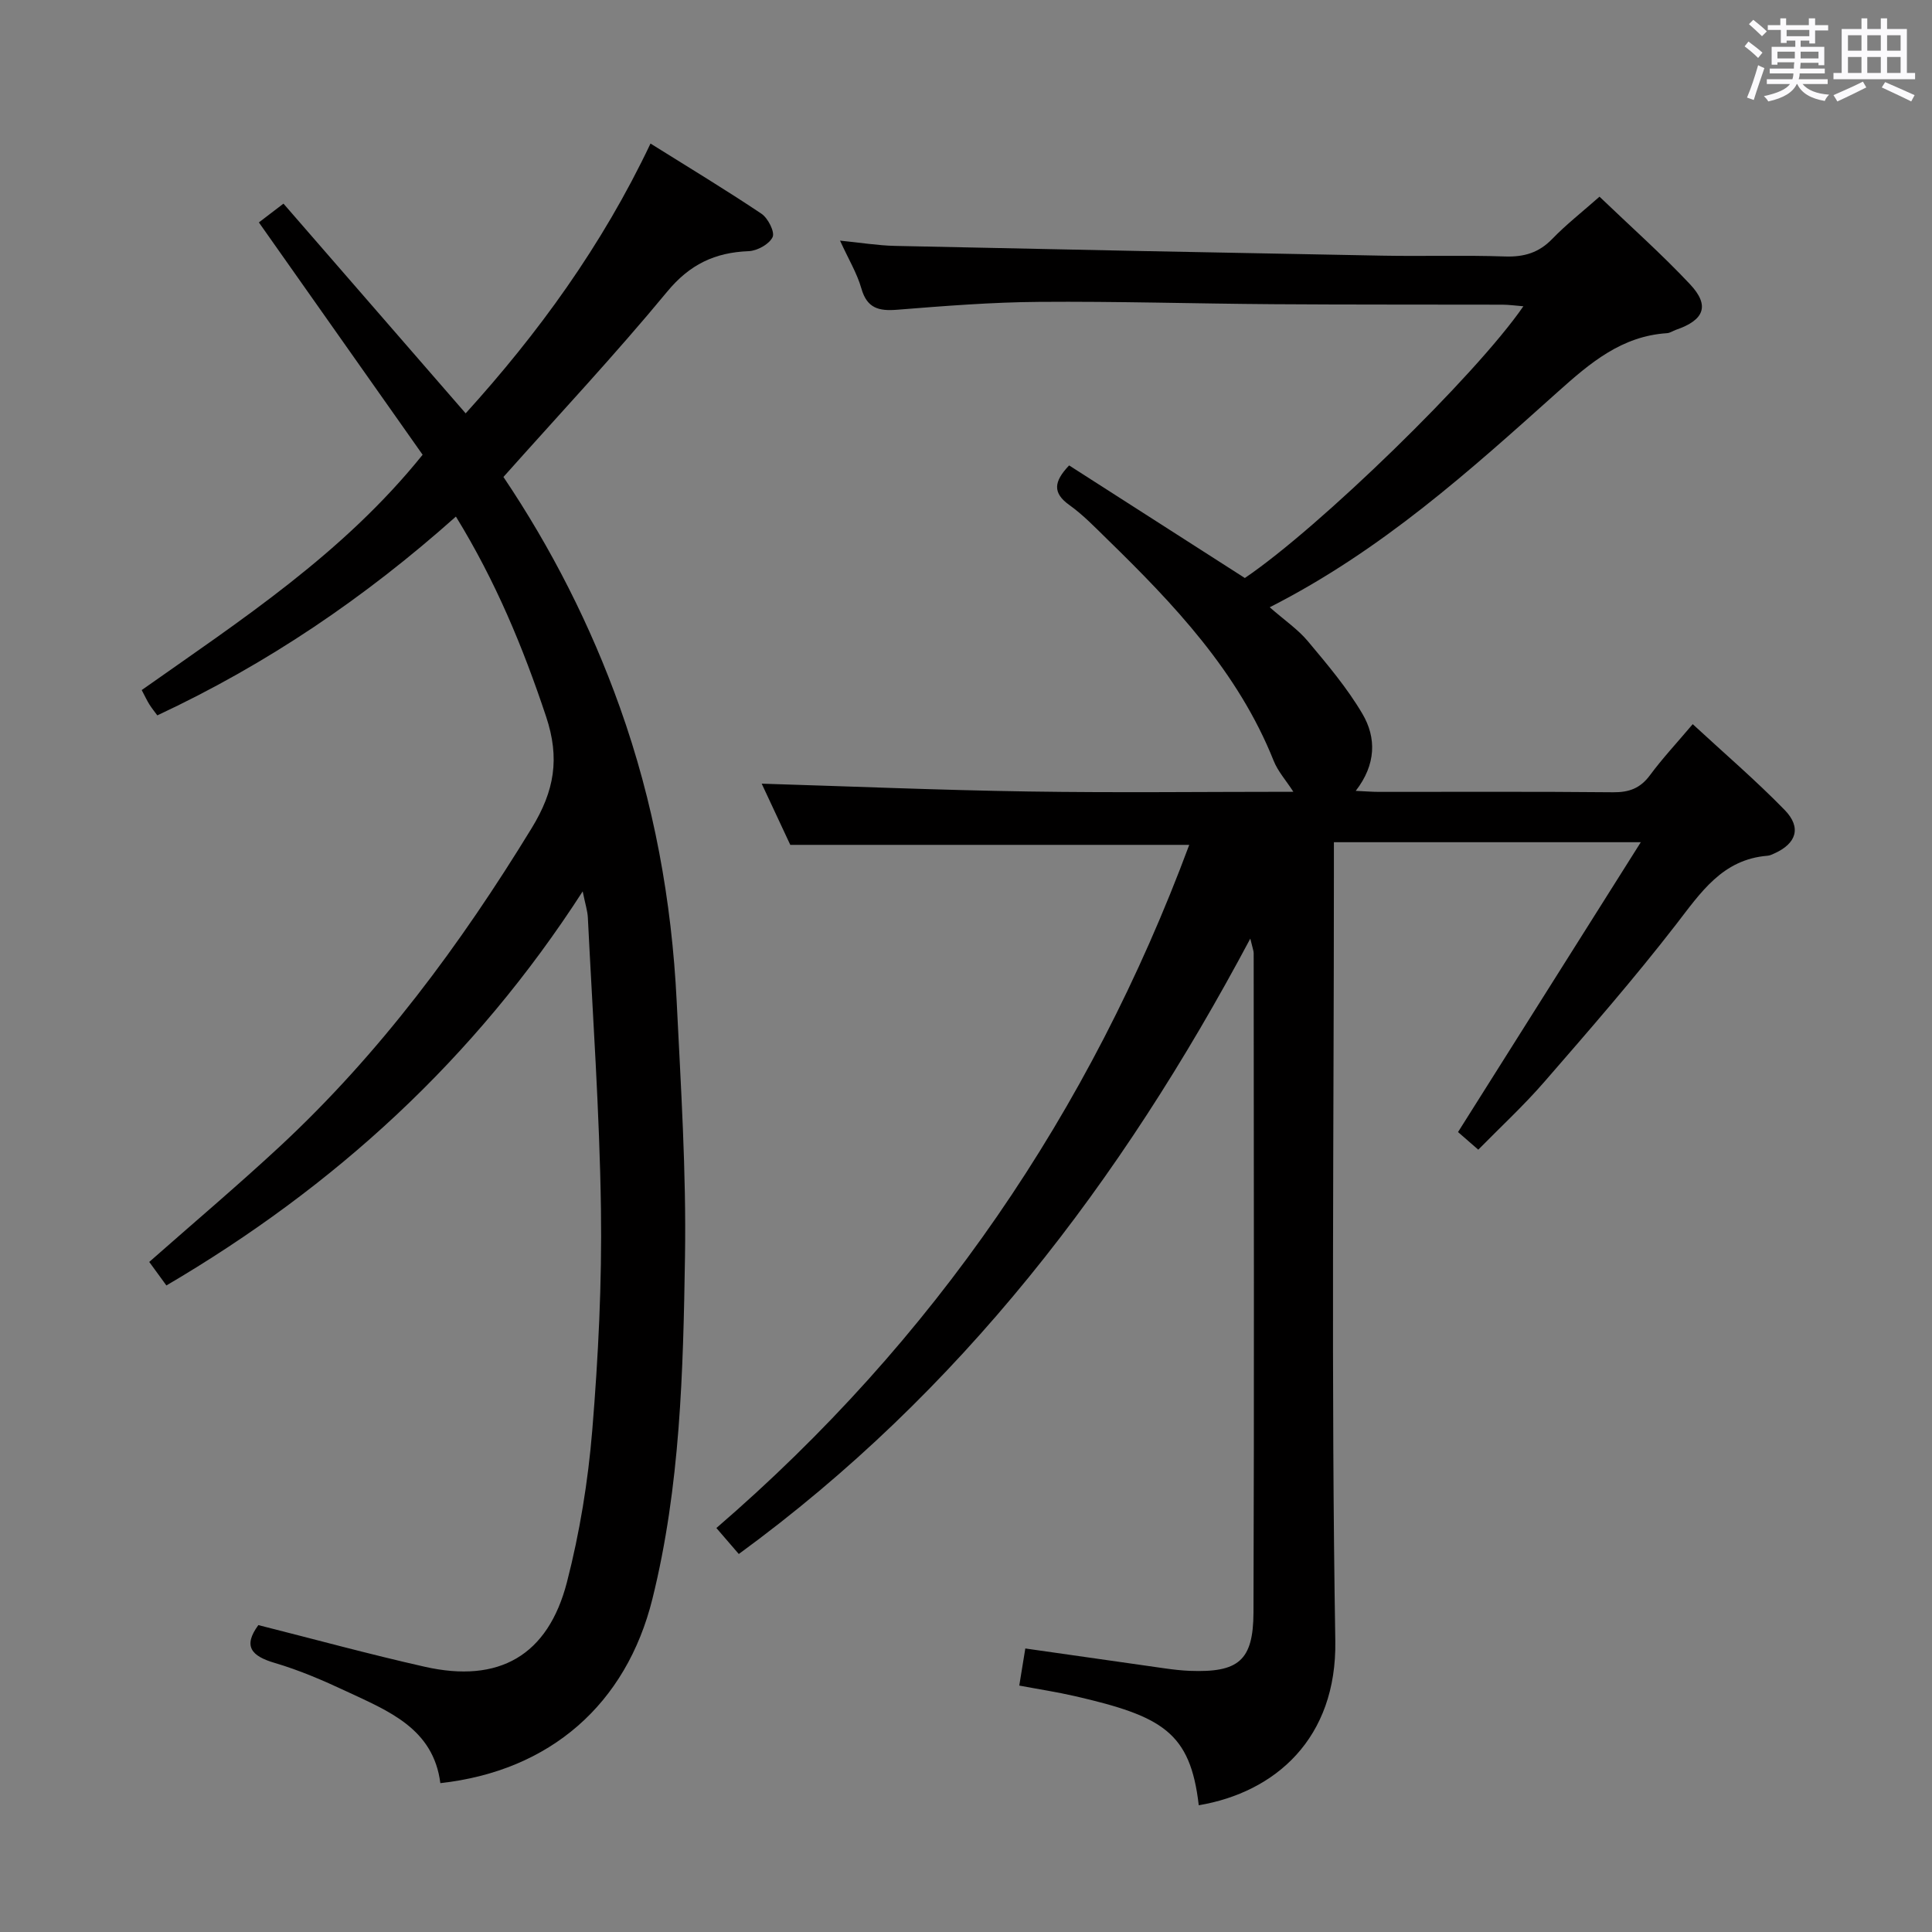 <svg enable-background="new 0 0 400 400" viewBox="0 0 400 400" xmlns="http://www.w3.org/2000/svg"><rect x="0" y="0" width="400" height="400" fill="#808080" stroke="none"/><path d="m361.2 9.6.8-1c.9.7 1.9 1.4 2.9 2.3l-.9 1.1c-1-1-2-1.8-2.8-2.4zm.5 10.6c.9-2.1 1.6-4.3 2.3-6.7.4.2.8.4 1.3.6-.7 2.1-1.5 4.3-2.2 6.6zm.4-15.2.9-.9c1 .8 2 1.6 2.8 2.4l-1 1c-.9-.9-1.8-1.7-2.7-2.5zm12.5-1.2h1.2v1.4h2.7v1.1h-2.7v2.7h-1.2v-.6h-1.8v1.3h4.9v3.8h-1.2v-.5h-3.7c0 .4-.1.9-.1 1.2h5.1v1h-5.2c0 .5-.1.9-.2 1.2h6v1h-5.2c1.1 1.3 2.9 2 5.5 2.2-.4.4-.7.8-.9 1.3-2.9-.5-4.8-1.6-5.7-3.5h-.1c-.8 1.7-2.7 2.9-5.9 3.6-.2-.4-.6-.8-.9-1.1 2.8-.6 4.6-1.4 5.4-2.5h-4.8v-1h5.3c.1-.3.2-.7.2-1.2h-4.9v-1h5c0-.4 0-.8.1-1.3h-3.5v.5h-1.2v-3.7h4.9v-1.3h-1.8v.5h-1.2v-2.7h-2.7v-1h2.6v-1.4h1.2v1.4h4.7v-1.4zm-6.6 8.3h3.6c0-.4 0-.9 0-1.4h-3.6zm1.9-4.6h4.7v-1.3h-4.7zm6.6 3.2h-3.7v1.4h3.7z" fill="#fbfafc"/><path d="m385.3 3.8h1.3v2.2h2.8v-2.2h1.3v2.2h4.1v9.1h1.7v1.3h-16.9v-1.3h1.7v-9.1h4.1v-2.2zm.4 13.1.7 1.2c-1.8.9-3.8 1.9-6 2.9-.2-.4-.5-.8-.8-1.3 2.3-1 4.3-1.9 6.1-2.8zm-3.1-6.4h2.8v-3.2h-2.8zm0 4.6h2.8v-3.3h-2.8zm4-4.6h2.8v-3.2h-2.8zm0 4.6h2.8v-3.3h-2.8zm3.7 1.9c2.1.9 4.1 1.8 6.1 2.7l-.7 1.3c-2.2-1.1-4.2-2-6.1-2.9zm3.2-9.7h-2.8v3.2h2.8v-3.1zm-2.8 7.8h2.8v-3.3h-2.8z" fill="#fbfafc"/><g fill="#010000"><path d="m248.19 373.76c-1.75-15.15-7.56-18.43-25.67-22.6-3.69-.85-7.45-1.42-11.49-2.18.44-2.71.83-5.09 1.25-7.68 9.76 1.39 19.39 2.78 29.04 4.14 1.65.23 3.31.42 4.96.49 10.1.39 13.2-2.06 13.24-12.09.16-45.5.06-90.99.04-136.49 0-.47-.2-.93-.7-3.02-26.81 50.4-60.06 93.92-105.9 127.41-1.64-1.9-2.92-3.38-4.64-5.38 45.04-38.81 77.37-86.23 97.9-141.44-27.41 0-54.63 0-82.6 0-1.81-3.88-4.04-8.63-5.92-12.67 18.43.56 36.82 1.34 55.22 1.62 18.26.28 36.52.06 54.86.06-1.53-2.37-3.21-4.23-4.08-6.41-7.36-18.44-20.64-32.41-34.51-45.93-2.5-2.44-4.95-5-7.78-7.02-3.49-2.49-3.29-4.82-.06-8.21 12.03 7.71 24.17 15.49 36.38 23.31 15.31-10.35 47.74-41.84 57.67-56.26-1.67-.13-3.02-.33-4.36-.33-15.83-.04-31.66.01-47.5-.1-16.15-.11-32.3-.61-48.45-.48-9.79.07-19.59.85-29.36 1.63-3.79.3-6.22-.3-7.39-4.4-.89-3.14-2.65-6.03-4.42-9.91 4.32.43 7.83 1.01 11.35 1.09 33.62.73 67.24 1.4 100.85 2.02 8.5.16 17-.12 25.49.17 3.93.13 7-.77 9.77-3.64 2.86-2.96 6.14-5.52 9.78-8.74 6.4 6.14 12.86 11.87 18.75 18.14 4.14 4.41 2.95 7.41-2.91 9.42-.63.22-1.22.65-1.85.7-9.39.6-15.91 6.14-22.59 12.12-18.22 16.31-36.38 32.78-59.68 44.63 3.11 2.72 5.87 4.59 7.92 7.05 4.02 4.8 8.12 9.65 11.28 15.02 2.9 4.93 2.85 10.47-1.39 15.94 2.01.09 3.4.21 4.8.21 16.17.01 32.33-.08 48.5.08 3.3.03 5.61-.82 7.61-3.52 2.55-3.45 5.5-6.61 8.86-10.58 6.53 6.04 13.06 11.63 19.04 17.77 3.53 3.63 2.43 6.94-2.13 8.99-.45.2-.93.45-1.41.48-9.37.75-13.84 7.63-18.98 14.27-8.65 11.17-17.95 21.85-27.22 32.52-4.34 5-9.24 9.52-13.7 14.07-1.84-1.6-3.32-2.89-4.19-3.65 12.59-19.96 24.89-39.46 37.84-60.01-22.1 0-42.45 0-63.54 0v5.86c0 53.16-.58 106.34.29 159.48.34 20.24-12.45 31.38-28.27 34.05z"/><path d="m94.39 106.95c-18.82 16.78-39.11 30.55-61.82 41.16-.54-.74-1.15-1.48-1.65-2.28-.51-.82-.92-1.71-1.58-2.96 20.59-14.52 41.69-28.25 58.16-48.72-11.16-15.83-22.43-31.82-33.9-48.1 1.36-1.03 2.89-2.21 5.09-3.89 12.63 14.54 25.03 28.81 37.72 43.42 14.96-16.51 28.21-34.65 38.27-55.86 7.88 4.93 15.54 9.55 22.97 14.53 1.36.91 2.81 3.79 2.31 4.84-.7 1.47-3.18 2.84-4.95 2.91-7 .27-12.21 2.73-16.89 8.4-10.79 13.06-22.4 25.45-33.89 38.35 9.91 14.73 18.03 30.67 24.1 47.67 7.04 19.72 10.75 40.08 11.77 60.92.86 17.61 2 35.26 1.72 52.86-.37 23.73-.97 47.55-6.74 70.81-5.41 21.83-21.19 35.65-43.91 38.17-1.44-11.32-10.76-14.94-19.5-19.03-4.8-2.25-9.73-4.37-14.8-5.86-4.86-1.43-6.59-3.47-3.38-7.83 11.39 2.87 22.85 6.01 34.43 8.62 15.38 3.48 25.54-2.28 29.47-17.55 2.64-10.24 4.36-20.84 5.23-31.38 1.25-15.24 2.02-30.58 1.8-45.86-.29-20.11-1.72-40.2-2.71-60.3-.07-1.43-.55-2.84-1.07-5.44-22.41 34.76-51.38 61.15-86.19 81.59-1.32-1.81-2.48-3.4-3.55-4.87 9.14-8.06 18.25-15.76 26.99-23.87 20.77-19.29 37.42-41.8 52.18-65.93 4.73-7.73 5.88-14.46 2.99-23.12-4.76-14.28-10.43-28-18.67-41.4z"/></g></svg>